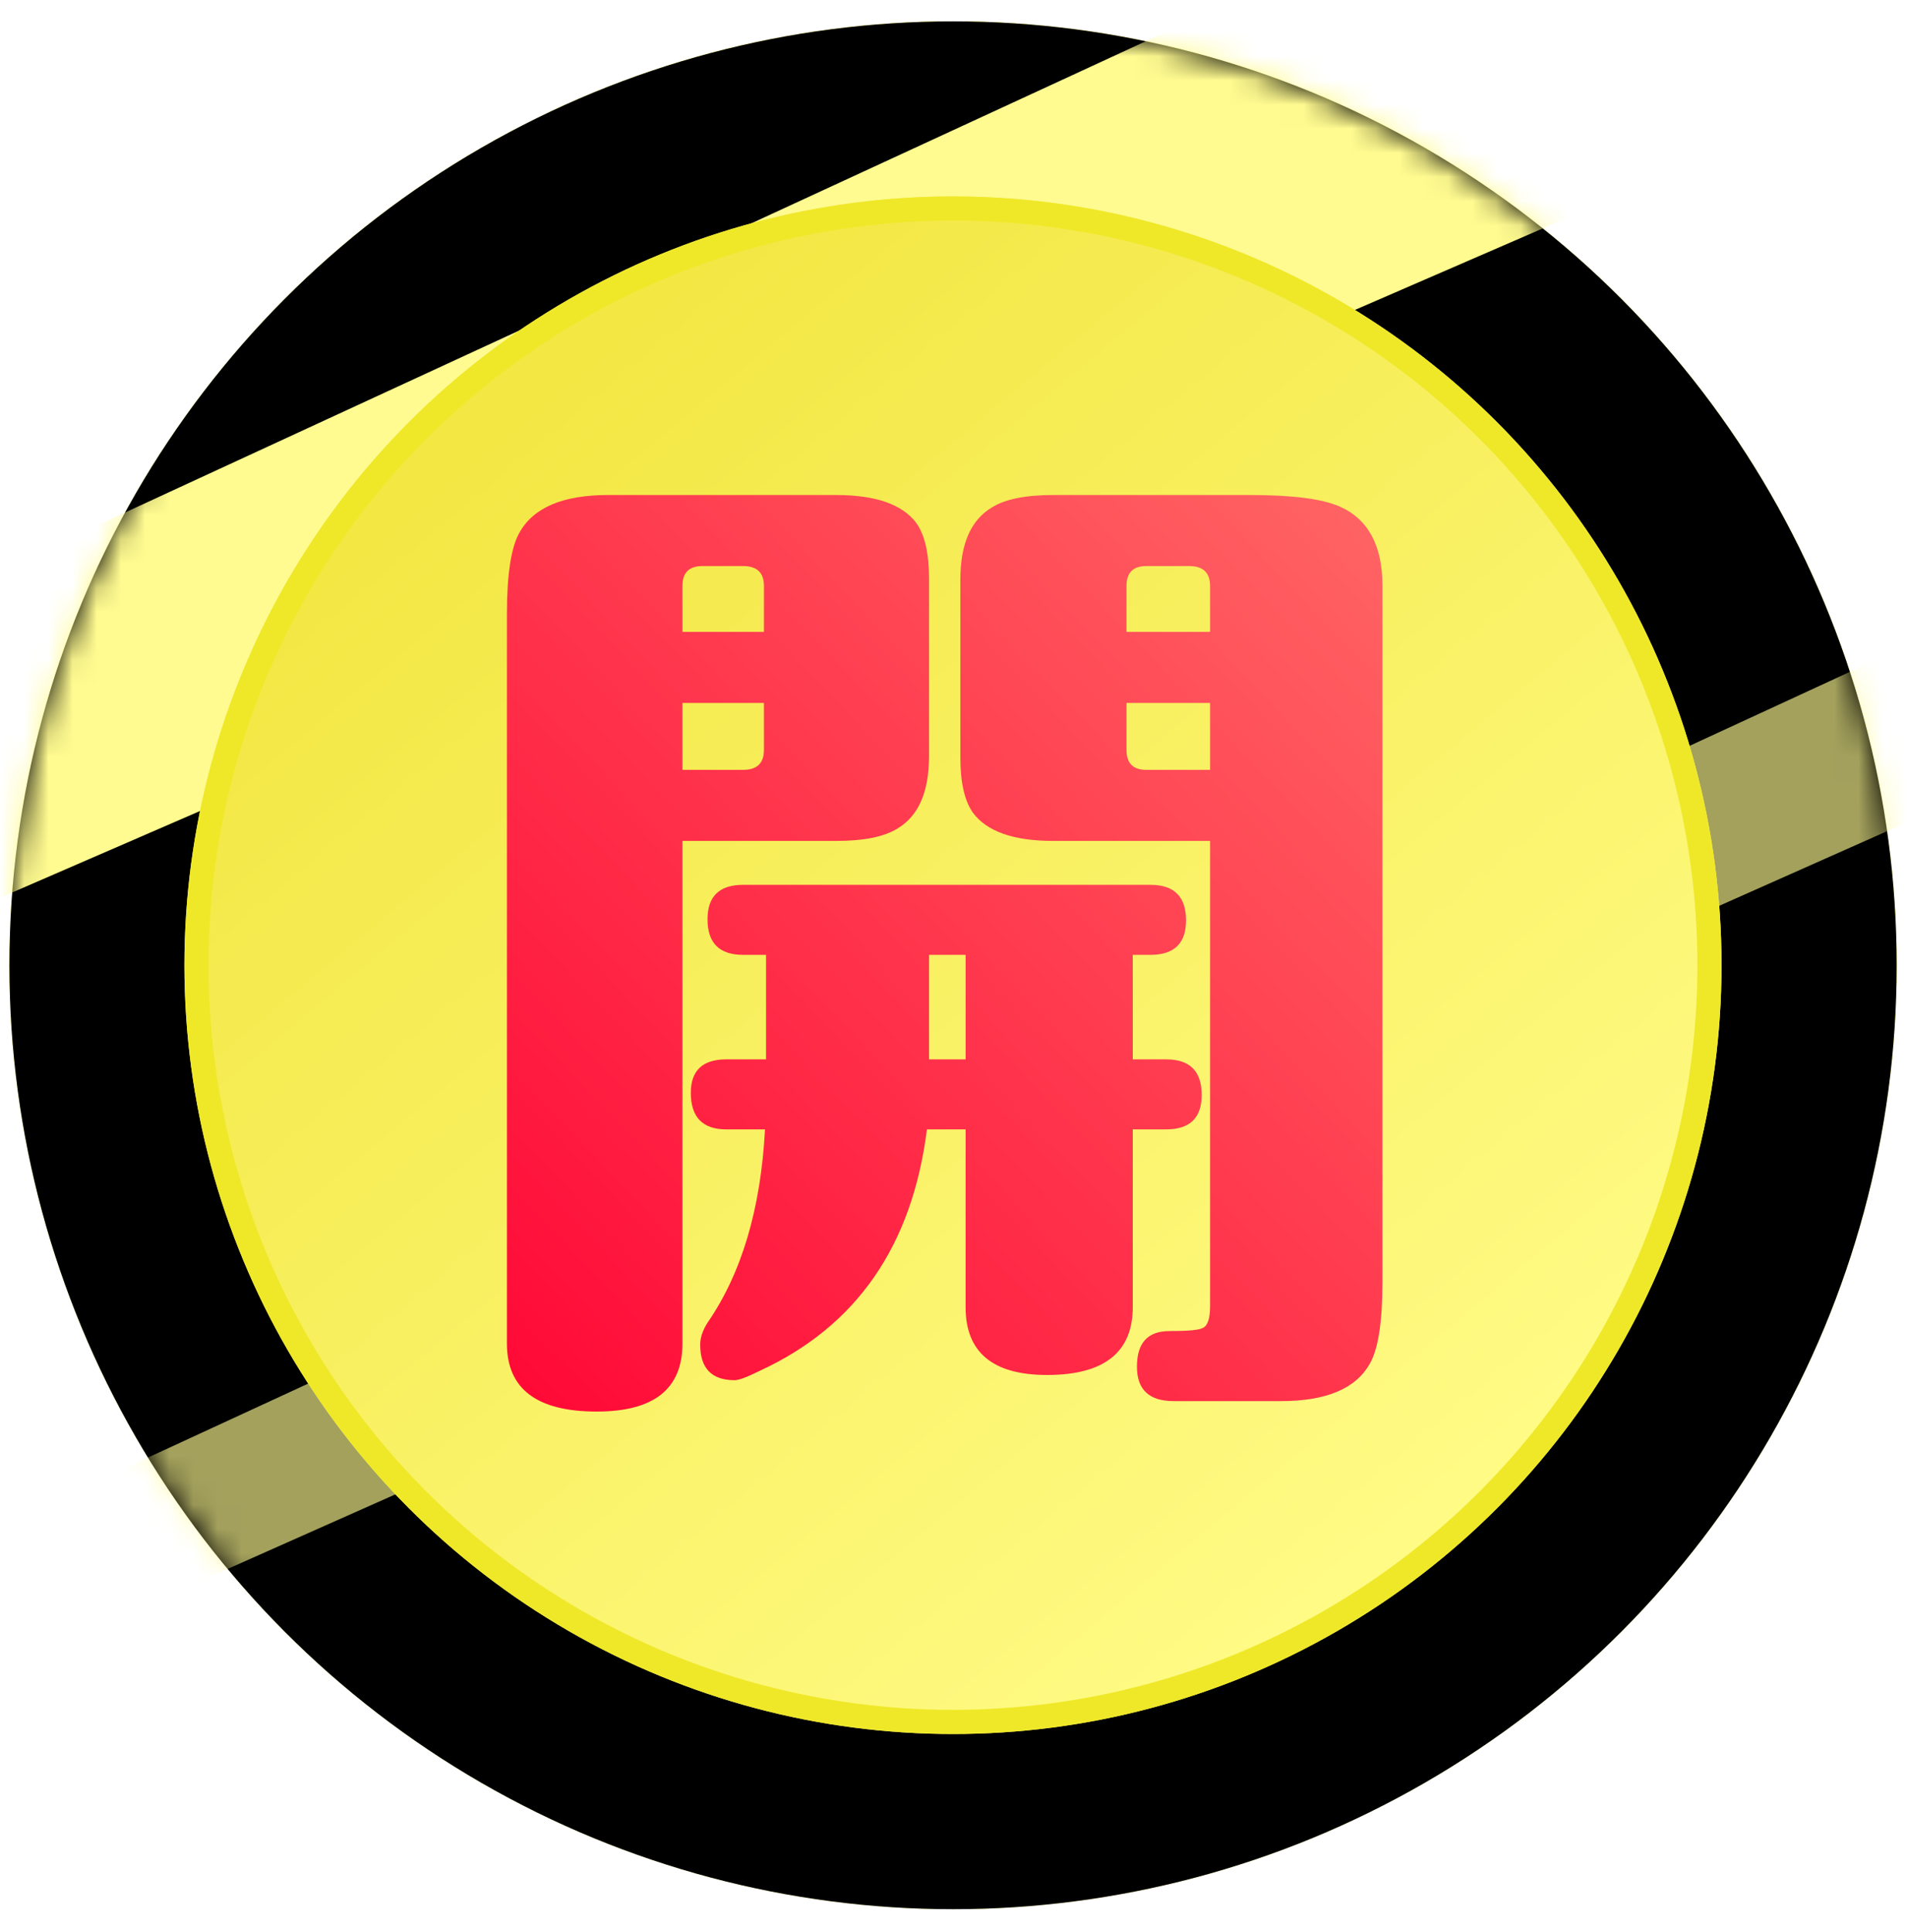<?xml version="1.0" encoding="UTF-8"?>
<svg width="79px" height="80px" viewBox="0 0 79 80" version="1.1" xmlns="http://www.w3.org/2000/svg" xmlns:xlink="http://www.w3.org/1999/xlink">
    <!-- Generator: Sketch 48.1 (47250) - http://www.bohemiancoding.com/sketch -->
    <title>button1</title>
    <desc>Created with Sketch.</desc>
    <defs>
        <linearGradient x1="50%" y1="0%" x2="50%" y2="100%" id="linearGradient-1">
            <stop stop-color="#FFF700" offset="0%"></stop>
            <stop stop-color="#FFF359" offset="100%"></stop>
        </linearGradient>
        <circle id="path-2" cx="39.981" cy="39.154" r="39.091"></circle>
        <filter x="-1.3%" y="-1.3%" width="102.6%" height="102.6%" filterUnits="objectBoundingBox" id="filter-4">
            <feGaussianBlur stdDeviation="1" in="SourceAlpha" result="shadowBlurInner1"></feGaussianBlur>
            <feOffset dx="0" dy="0" in="shadowBlurInner1" result="shadowOffsetInner1"></feOffset>
            <feComposite in="shadowOffsetInner1" in2="SourceAlpha" operator="arithmetic" k2="-1" k3="1" result="shadowInnerInner1"></feComposite>
            <feColorMatrix values="0 0 0 0 0.863   0 0 0 0 0.89   0 0 0 0 0  0 0 0 1 0" type="matrix" in="shadowInnerInner1"></feColorMatrix>
        </filter>
        <filter x="-3.5%" y="-6.3%" width="107.0%" height="112.5%" filterUnits="objectBoundingBox" id="filter-5">
            <feGaussianBlur stdDeviation="1" in="SourceGraphic"></feGaussianBlur>
        </filter>
        <filter x="-3.7%" y="-7.1%" width="107.4%" height="114.3%" filterUnits="objectBoundingBox" id="filter-6">
            <feGaussianBlur stdDeviation="1" in="SourceGraphic"></feGaussianBlur>
        </filter>
        <linearGradient x1="13.045%" y1="82.791%" x2="74.015%" y2="9.802%" id="linearGradient-7">
            <stop stop-color="#FFFB85" offset="0%"></stop>
            <stop stop-color="#F3E744" offset="100%"></stop>
        </linearGradient>
        <circle id="path-8" cx="39.978" cy="39.151" r="31.838"></circle>
        <linearGradient x1="98.415%" y1="2.497%" x2="0%" y2="100%" id="linearGradient-9">
            <stop stop-color="#FF6363" offset="0%"></stop>
            <stop stop-color="#FF0836" offset="100%"></stop>
        </linearGradient>
    </defs>
    <g id="1.弹窗红包先弹出" stroke="none" stroke-width="1" fill="none" fill-rule="evenodd" transform="translate(-148, -360)">
        <g id="button1" transform="translate(147.5, 360.822)">
            <mask id="mask-3" fill="white">
                <use xlink:href="#path-2"></use>
            </mask>
            <g id="Oval-6" transform="translate(39.981, 39.154) scale(-1, 1) translate(-39.981, -39.154) ">
                <use fill="url(#linearGradient-1)" fill-rule="evenodd" xlink:href="#path-2"></use>
                <use fill="black" fill-opacity="1" filter="url(#filter-4)" xlink:href="#path-2"></use>
            </g>
            <polygon id="Path-4" fill="#FFFB90" filter="url(#filter-5)" mask="url(#mask-3)" points="-9 27.178 -6 39.178 77 3.178 69 -8.822"></polygon>
            <polygon id="Path-4" fill="#FFFB90" opacity="0.8" filter="url(#filter-6)" mask="url(#mask-3)" points="2 61.678 2 67.678 83 31.678 80 25.678"></polygon>
            <g id="Oval-6" mask="url(#mask-3)" transform="translate(39.978, 39.151) scale(-1, 1) translate(-39.978, -39.151) ">
                <use fill="url(#linearGradient-7)" fill-rule="evenodd" xlink:href="#path-8"></use>
                <circle stroke="#EFE829" stroke-width="1" cx="39.978" cy="39.151" r="31.338"></circle>
            </g>
            <path d="M28.771,54.822 C28.771,56.698 27.588,57.636 25.222,57.636 C22.741,57.636 21.5,56.698 21.5,54.822 L21.5,24.612 C21.5,22.967 21.673,21.842 22.019,21.236 C22.596,20.197 23.823,19.678 25.698,19.678 L35.134,19.678 C36.778,19.678 37.889,20.067 38.466,20.846 C38.813,21.337 38.986,22.102 38.986,23.14 L38.986,30.498 C38.986,31.97 38.553,32.965 37.687,33.485 C37.139,33.831 36.288,34.004 35.134,34.004 L28.771,34.004 L28.771,54.822 Z M28.771,28.291 L28.771,31.061 L31.282,31.061 C31.859,31.061 32.147,30.787 32.147,30.238 L32.147,28.291 L28.771,28.291 Z M32.147,25.348 L32.147,23.443 C32.147,22.895 31.859,22.621 31.282,22.621 L29.594,22.621 C29.045,22.621 28.771,22.895 28.771,23.443 L28.771,25.348 L32.147,25.348 Z M44.136,34.004 C42.492,34.004 41.381,33.614 40.804,32.835 C40.457,32.345 40.284,31.58 40.284,30.541 L40.284,23.184 C40.284,21.712 40.717,20.716 41.583,20.197 C42.131,19.851 42.982,19.678 44.136,19.678 L52.273,19.678 C54.033,19.678 55.274,19.836 55.995,20.154 C57.178,20.673 57.77,21.77 57.77,23.443 L57.77,52.269 C57.77,53.914 57.597,55.039 57.251,55.645 C56.674,56.684 55.447,57.203 53.572,57.203 L49.114,57.203 C48.104,57.203 47.599,56.727 47.599,55.775 C47.599,54.794 48.046,54.303 48.941,54.303 C49.72,54.303 50.181,54.26 50.326,54.173 C50.528,54.087 50.629,53.784 50.629,53.264 L50.629,34.004 L44.136,34.004 Z M47.166,28.291 L47.166,30.238 C47.166,30.787 47.44,31.061 47.988,31.061 L50.629,31.061 L50.629,28.291 L47.166,28.291 Z M50.629,25.348 L50.629,23.443 C50.629,22.895 50.34,22.621 49.763,22.621 L47.988,22.621 C47.44,22.621 47.166,22.895 47.166,23.443 L47.166,25.348 L50.629,25.348 Z M38.899,45.95 C38.293,50.768 35.985,54.101 31.974,55.948 C31.455,56.207 31.109,56.337 30.935,56.337 C29.983,56.337 29.507,55.847 29.507,54.866 C29.507,54.577 29.608,54.274 29.81,53.957 C31.224,51.908 32.017,49.239 32.191,45.95 L30.589,45.95 C29.608,45.95 29.118,45.445 29.118,44.435 C29.118,43.511 29.608,43.05 30.589,43.05 L32.234,43.05 L32.234,38.722 L31.282,38.722 C30.301,38.722 29.81,38.231 29.81,37.25 C29.81,36.298 30.301,35.822 31.282,35.822 L48.161,35.822 C49.143,35.822 49.633,36.312 49.633,37.293 C49.633,38.246 49.143,38.722 48.161,38.722 L47.426,38.722 L47.426,43.05 L48.811,43.05 C49.792,43.05 50.282,43.54 50.282,44.521 C50.282,45.474 49.792,45.95 48.811,45.95 L47.426,45.95 L47.426,53.308 C47.426,55.183 46.243,56.121 43.877,56.121 C41.626,56.121 40.501,55.183 40.501,53.308 L40.501,45.95 L38.899,45.95 Z M38.986,38.722 L38.986,43.05 L40.501,43.05 L40.501,38.722 L38.986,38.722 Z" id="開" fill="url(#linearGradient-9)" mask="url(#mask-3)"></path>
        </g>
    </g>
</svg>